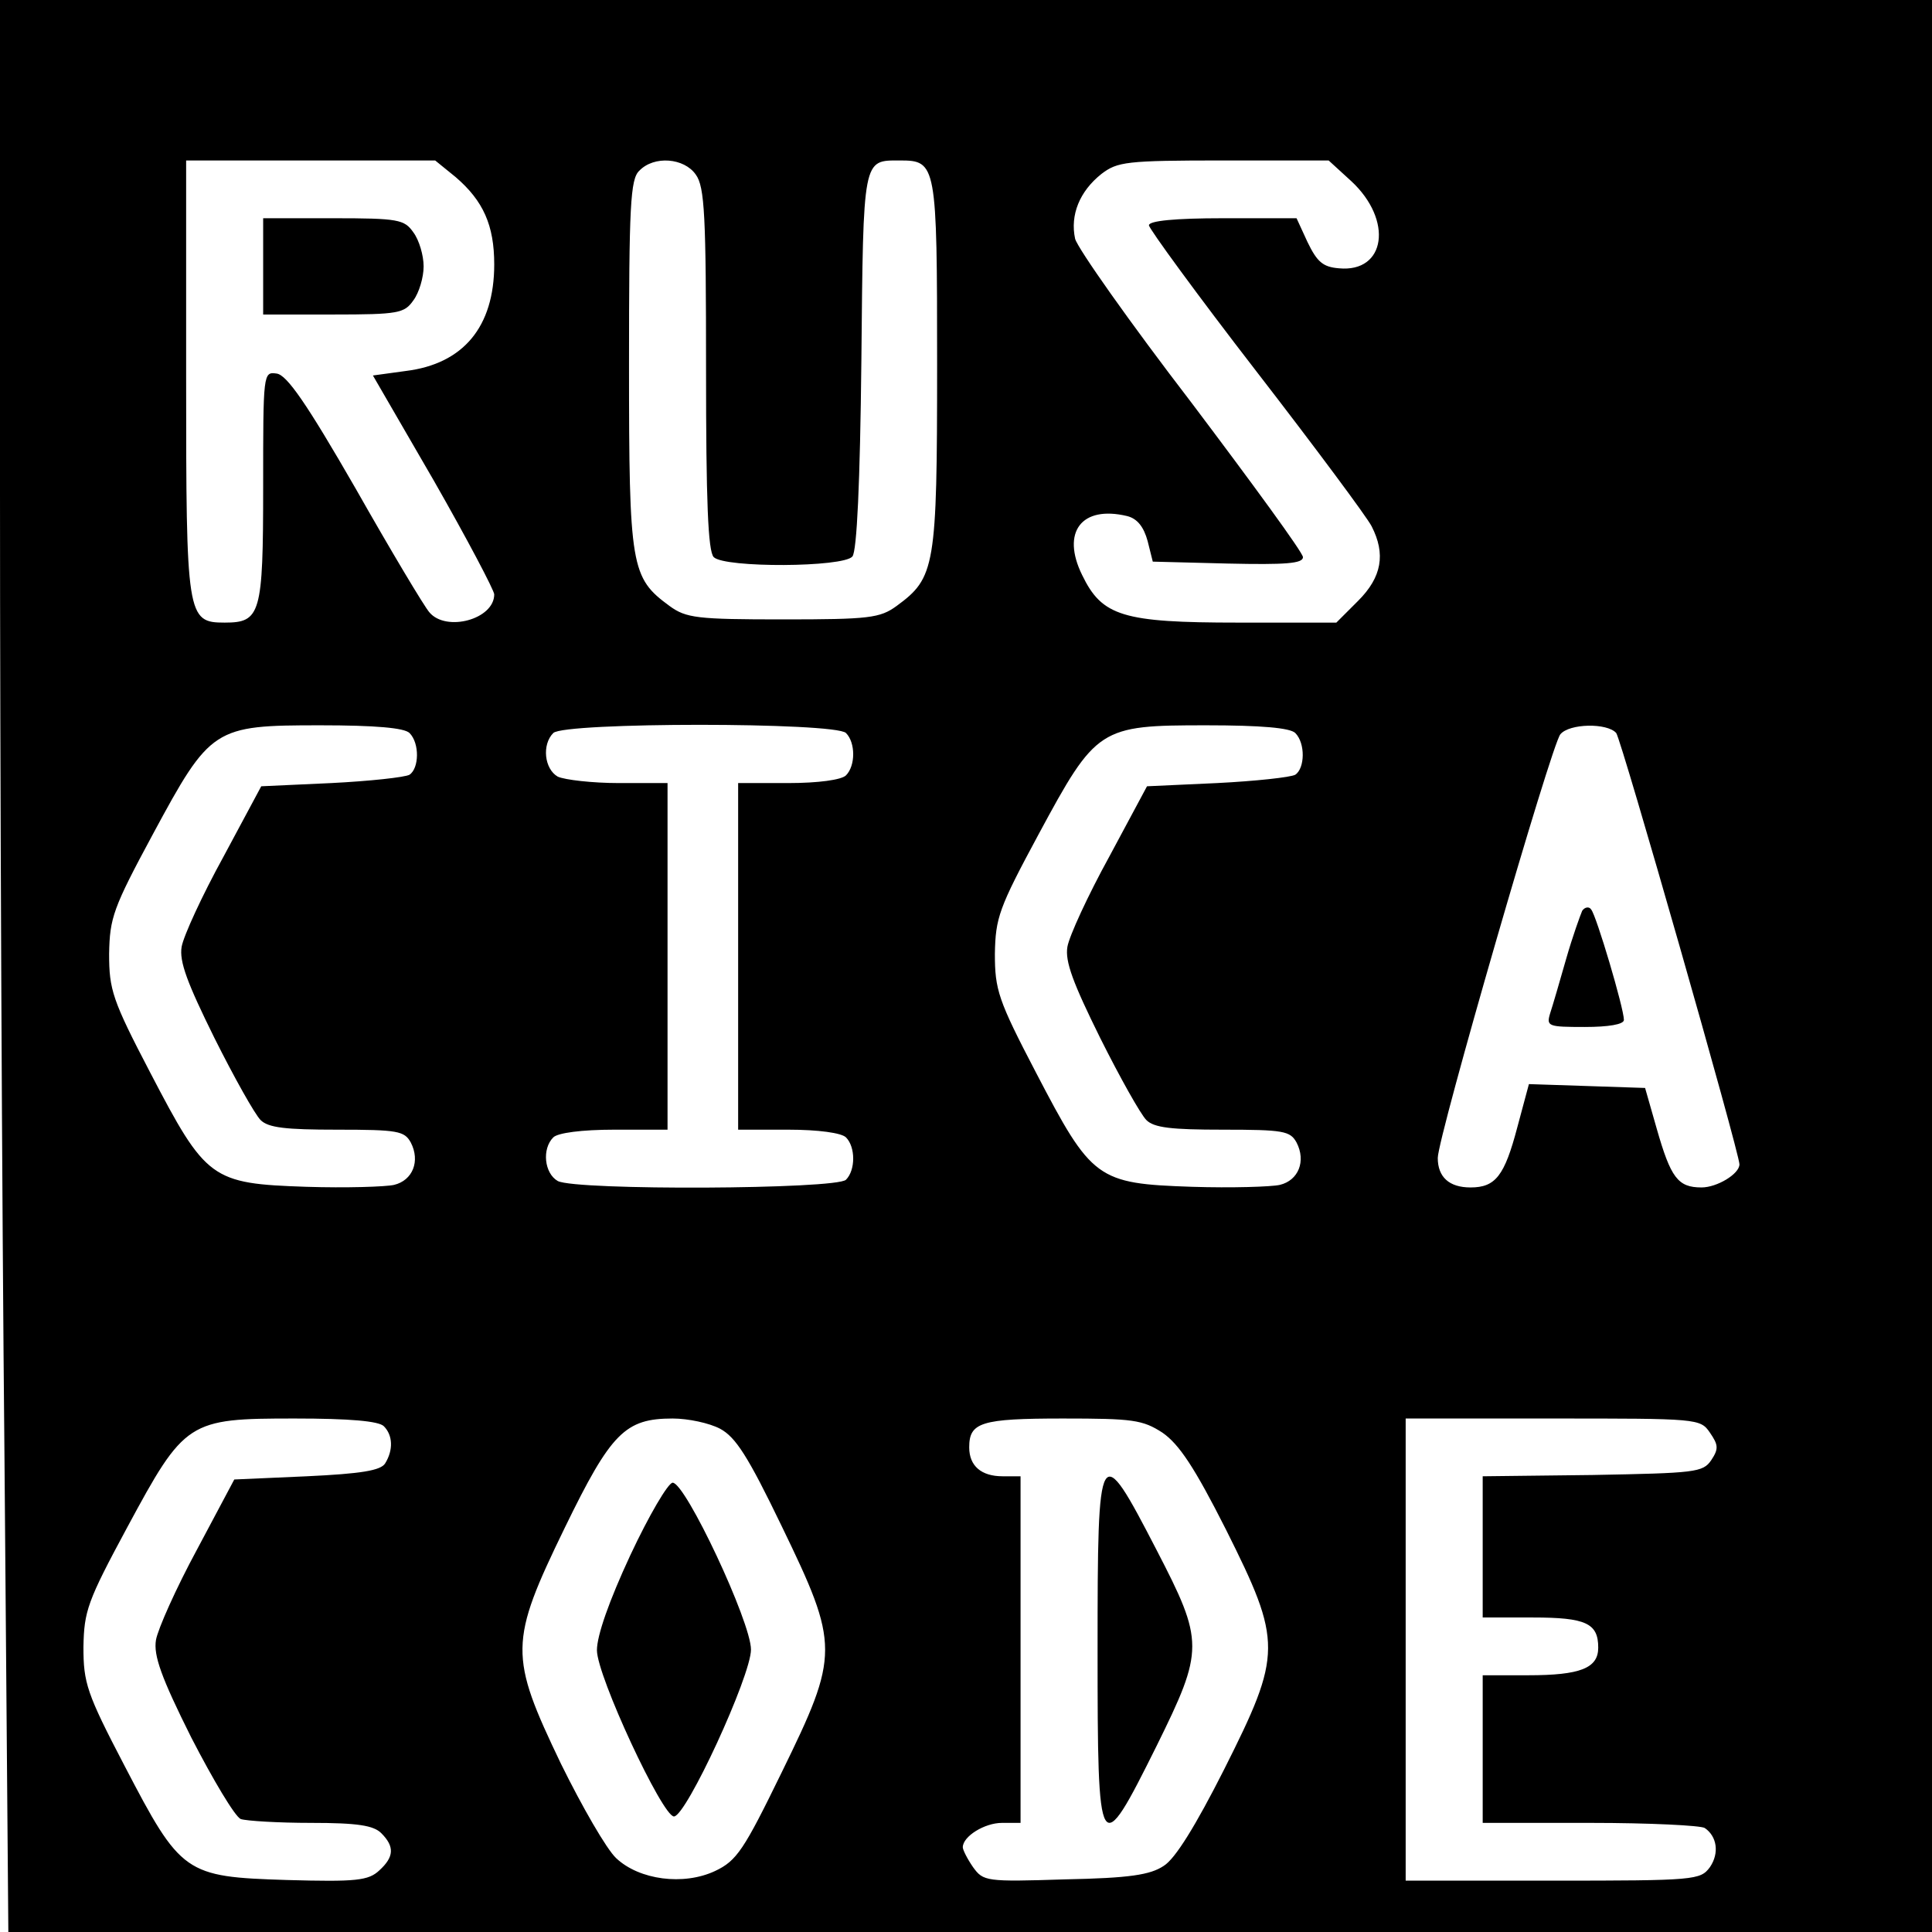 <?xml version="1.0" standalone="no"?>
<!DOCTYPE svg PUBLIC "-//W3C//DTD SVG 20010904//EN"
 "http://www.w3.org/TR/2001/REC-SVG-20010904/DTD/svg10.dtd">
<svg version="1.0" xmlns="http://www.w3.org/2000/svg"
 width="301pt" height="301pt" viewBox="0 0 301 301"
 preserveAspectRatio="xMidYMid meet">
<g transform="translate(0,301) scale(0.1,-0.1)"
fill="#000000" stroke="none">
<path d="M0 2242 c0 -423 3 -1100 7 -1505 l6 -737 1499 0 1498 0 0 1505 0
1505 -1505 0 -1505 0 0 -768z m710 492 c43 -37 60 -75 60 -136 0 -97 -48 -155
-138 -166 l-51 -7 95 -164 c52 -91 94 -171 94 -177 0 -39 -75 -59 -101 -28 -8
9 -60 96 -115 193 -76 132 -107 177 -123 179 -21 3 -21 1 -21 -177 0 -198 -4
-211 -60 -211 -59 0 -60 9 -60 382 l0 338 194 0 194 0 32 -26z m374 4 c14 -19
16 -65 16 -303 0 -205 3 -284 12 -293 17 -17 202 -16 216 1 7 8 12 115 14 305
3 318 2 312 60 312 57 0 58 -5 58 -318 0 -316 -3 -332 -63 -376 -26 -19 -43
-21 -177 -21 -134 0 -151 2 -177 21 -60 44 -63 60 -63 376 0 247 2 289 16 302
23 24 70 20 88 -6z m1021 -10 c66 -61 54 -143 -19 -136 -25 2 -34 10 -49 41
l-17 37 -115 0 c-74 0 -115 -4 -115 -11 0 -5 75 -108 167 -227 92 -119 173
-228 180 -242 22 -43 16 -79 -21 -116 l-34 -34 -153 0 c-180 0 -212 10 -243
74 -33 67 -1 109 70 92 16 -4 26 -17 32 -39 l8 -32 117 -3 c90 -2 117 0 117
10 0 7 -79 115 -174 241 -96 125 -177 240 -181 255 -8 37 7 74 41 101 25 19
38 21 190 21 l164 0 35 -32z m-1467 -860 c16 -16 15 -55 0 -65 -7 -4 -62 -10
-122 -13 l-109 -5 -59 -110 c-33 -60 -62 -123 -65 -140 -4 -23 9 -57 51 -142
31 -62 63 -119 72 -128 12 -12 39 -15 119 -15 95 0 105 -2 115 -20 15 -29 3
-59 -26 -66 -13 -3 -75 -5 -137 -3 -148 5 -156 11 -243 178 -59 113 -64 129
-64 185 1 56 6 71 68 186 90 167 95 170 261 170 86 0 131 -4 139 -12z m680 0
c15 -15 15 -51 0 -66 -7 -7 -43 -12 -90 -12 l-78 0 0 -270 0 -270 78 0 c47 0
83 -5 90 -12 15 -15 15 -51 0 -66 -15 -15 -420 -17 -449 -2 -21 12 -25 50 -7
68 7 7 44 12 95 12 l83 0 0 270 0 270 -76 0 c-41 0 -84 5 -95 10 -21 12 -25
50 -7 68 17 17 439 17 456 0z m700 0 c16 -16 15 -55 0 -65 -7 -4 -62 -10 -122
-13 l-109 -5 -59 -110 c-33 -60 -62 -123 -65 -140 -4 -23 9 -57 51 -142 31
-62 63 -119 72 -128 12 -12 39 -15 119 -15 95 0 105 -2 115 -20 15 -29 3 -59
-26 -66 -13 -3 -75 -5 -137 -3 -148 5 -156 11 -243 178 -59 113 -64 129 -64
185 1 56 6 71 68 186 90 167 95 170 261 170 86 0 131 -4 139 -12z m500 0 c8
-10 192 -654 192 -672 0 -15 -35 -36 -59 -36 -37 0 -48 15 -70 92 l-18 63 -90
3 -91 3 -18 -67 c-20 -76 -34 -94 -73 -94 -33 0 -51 16 -51 46 0 32 177 644
191 660 14 17 73 18 87 2z m-1920 -1080 c14 -14 15 -37 2 -58 -7 -11 -37 -16
-122 -20 l-113 -5 -58 -109 c-33 -61 -61 -124 -64 -141 -4 -24 8 -58 55 -152
34 -66 68 -123 77 -127 9 -3 59 -6 110 -6 72 0 97 -4 109 -16 21 -21 20 -37
-3 -58 -17 -16 -36 -18 -144 -15 -159 5 -165 9 -253 178 -59 113 -64 129 -64
185 1 56 6 71 68 186 90 167 95 170 261 170 86 0 131 -4 139 -12z m524 -4 c24
-13 43 -42 96 -152 90 -186 90 -199 0 -383 -59 -121 -70 -138 -104 -154 -49
-23 -118 -14 -154 20 -15 14 -53 80 -86 147 -81 169 -81 189 6 368 72 148 94
170 168 170 24 0 57 -7 74 -16z m689 -6 c26 -18 50 -54 99 -151 88 -176 88
-193 -3 -374 -44 -87 -76 -139 -94 -150 -21 -14 -53 -19 -154 -21 -123 -4
-127 -3 -143 19 -9 13 -16 27 -16 31 0 17 34 38 61 38 l29 0 0 270 0 270 -28
0 c-33 0 -52 16 -52 45 0 39 18 45 146 45 109 0 124 -2 155 -22z m853 0 c13
-19 14 -25 2 -43 -13 -19 -25 -20 -185 -23 l-171 -2 0 -110 0 -110 78 0 c83 0
102 -9 102 -47 0 -32 -28 -43 -109 -43 l-71 0 0 -115 0 -115 168 0 c92 0 172
-4 178 -8 19 -13 23 -39 8 -61 -15 -20 -22 -21 -245 -21 l-229 0 0 360 0 360
229 0 c226 0 230 0 245 -22z"/>
<path d="M410 2595 l0 -75 109 0 c102 0 111 2 125 22 9 12 16 36 16 53 0 17
-7 41 -16 53 -14 20 -23 22 -125 22 l-109 0 0 -75z"/>
<path d="M2465 1591 c-3 -7 -15 -40 -25 -75 -10 -35 -21 -73 -25 -85 -6 -20
-3 -21 54 -21 37 0 61 4 61 11 0 18 -43 163 -51 172 -3 5 -10 4 -14 -2z"/>
<path d="M982 587 c-33 -71 -52 -125 -52 -148 0 -40 102 -259 120 -259 19 0
120 219 120 260 0 43 -102 260 -122 260 -7 0 -37 -51 -66 -113z"/>
<path d="M1710 440 c0 -327 2 -331 92 -150 74 150 74 162 0 305 -90 174 -92
170 -92 -155z"/>
</g>
</svg>
